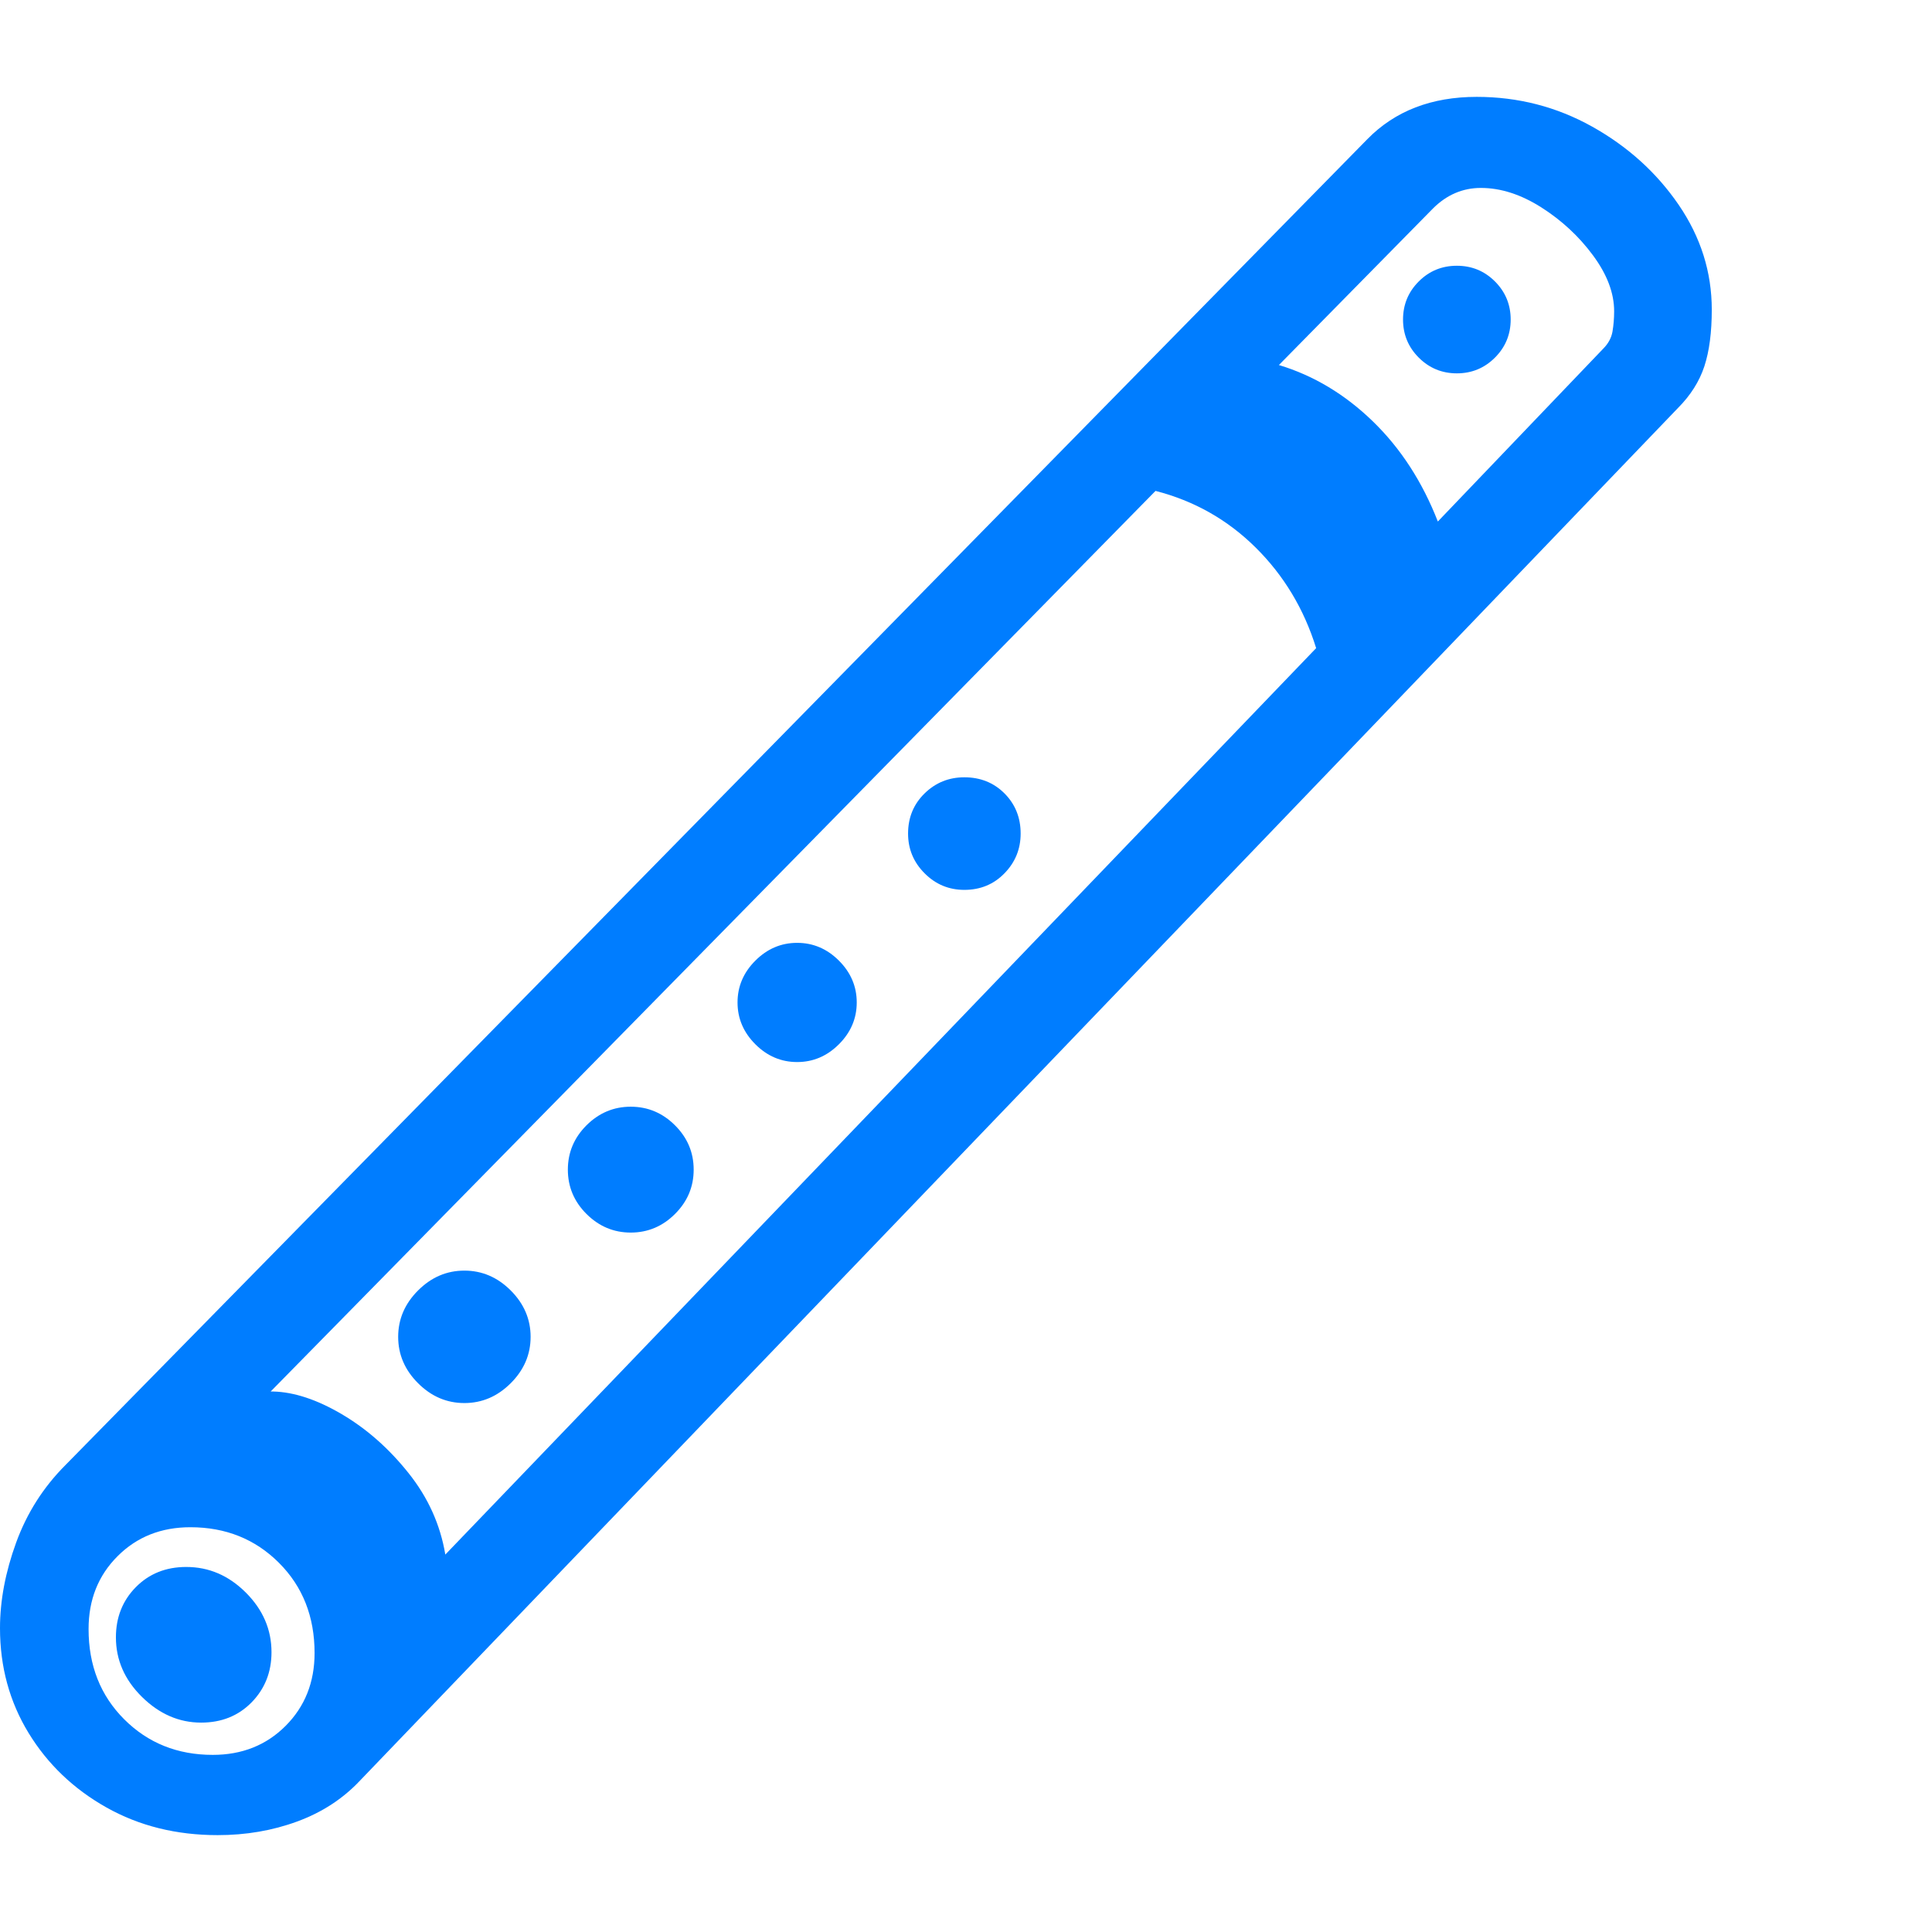<svg version="1.1" xmlns="http://www.w3.org/2000/svg" style="fill:rgba(0,0,0,1.0)" width="256" height="256" viewBox="0 0 36.469 32.812"><path fill="rgb(0, 125, 255)" d="M4.109 32.812 C3.328 32.812 2.628 32.638 2.008 32.289 C1.388 31.94 0.898 31.471 0.539 30.883 C0.18 30.294 0 29.635 0 28.906 C0 28.385 0.102 27.846 0.305 27.289 C0.508 26.732 0.818 26.245 1.234 25.828 L25.812 0.797 C26.333 0.266 27.021 -0 27.875 -0 C28.656 -0 29.383 0.187 30.055 0.562 C30.727 0.938 31.271 1.43 31.688 2.039 C32.104 2.648 32.312 3.307 32.312 4.016 C32.312 4.443 32.266 4.799 32.172 5.086 C32.078 5.372 31.911 5.635 31.672 5.875 L6.797 31.781 C6.474 32.125 6.078 32.383 5.609 32.555 C5.141 32.727 4.641 32.812 4.109 32.812 Z M3.797 30.688 C3.38 30.688 3.008 30.526 2.68 30.203 C2.352 29.88 2.188 29.505 2.188 29.078 C2.188 28.703 2.312 28.388 2.562 28.133 C2.813 27.878 3.13 27.75 3.516 27.75 C3.943 27.75 4.318 27.911 4.641 28.234 C4.964 28.557 5.125 28.932 5.125 29.359 C5.125 29.734 5 30.049 4.75 30.305 C4.5 30.56 4.182 30.688 3.797 30.688 Z M4.016 31.297 C4.568 31.297 5.026 31.115 5.391 30.75 C5.755 30.385 5.938 29.927 5.938 29.375 C5.938 28.687 5.714 28.12 5.266 27.672 C4.818 27.224 4.26 27 3.594 27 C3.042 27 2.583 27.182 2.219 27.547 C1.854 27.911 1.672 28.37 1.672 28.922 C1.672 29.609 1.896 30.177 2.344 30.625 C2.792 31.073 3.349 31.297 4.016 31.297 Z M8.766 24.656 C8.432 24.656 8.141 24.531 7.891 24.281 C7.641 24.031 7.516 23.74 7.516 23.406 C7.516 23.073 7.641 22.781 7.891 22.531 C8.141 22.281 8.432 22.156 8.766 22.156 C9.099 22.156 9.391 22.281 9.641 22.531 C9.891 22.781 10.016 23.073 10.016 23.406 C10.016 23.74 9.891 24.031 9.641 24.281 C9.391 24.531 9.099 24.656 8.766 24.656 Z M11.906 21.438 C11.583 21.438 11.305 21.32 11.07 21.086 C10.836 20.852 10.719 20.573 10.719 20.25 C10.719 19.927 10.836 19.648 11.07 19.414 C11.305 19.18 11.583 19.062 11.906 19.062 C12.229 19.062 12.508 19.18 12.742 19.414 C12.977 19.648 13.094 19.927 13.094 20.25 C13.094 20.573 12.977 20.852 12.742 21.086 C12.508 21.32 12.229 21.438 11.906 21.438 Z M8.406 27.516 L24.844 10.406 C24.615 9.667 24.234 9.034 23.703 8.508 C23.172 7.982 22.542 7.625 21.812 7.438 L5.109 24.438 C5.12 24.438 5.128 24.438 5.133 24.438 C5.138 24.438 5.146 24.438 5.156 24.438 C5.552 24.448 5.984 24.591 6.453 24.867 C6.922 25.143 7.341 25.513 7.711 25.977 C8.081 26.44 8.312 26.953 8.406 27.516 Z M15.047 18.219 C14.745 18.219 14.482 18.107 14.258 17.883 C14.034 17.659 13.922 17.396 13.922 17.094 C13.922 16.792 14.034 16.529 14.258 16.305 C14.482 16.081 14.745 15.969 15.047 15.969 C15.349 15.969 15.612 16.081 15.836 16.305 C16.06 16.529 16.172 16.792 16.172 17.094 C16.172 17.396 16.06 17.659 15.836 17.883 C15.612 18.107 15.349 18.219 15.047 18.219 Z M18.203 14.969 C17.911 14.969 17.661 14.865 17.453 14.656 C17.245 14.448 17.141 14.198 17.141 13.906 C17.141 13.604 17.245 13.352 17.453 13.148 C17.661 12.945 17.911 12.844 18.203 12.844 C18.505 12.844 18.758 12.945 18.961 13.148 C19.164 13.352 19.266 13.604 19.266 13.906 C19.266 14.198 19.164 14.448 18.961 14.656 C18.758 14.865 18.505 14.969 18.203 14.969 Z M27.141 8.016 L30.266 4.75 C30.359 4.656 30.417 4.549 30.438 4.43 C30.458 4.31 30.469 4.182 30.469 4.047 C30.469 3.703 30.336 3.352 30.07 2.992 C29.805 2.633 29.479 2.331 29.094 2.086 C28.708 1.841 28.328 1.719 27.953 1.719 C27.609 1.719 27.307 1.849 27.047 2.109 L24.141 5.062 C24.797 5.26 25.388 5.615 25.914 6.125 C26.44 6.635 26.849 7.266 27.141 8.016 Z M27.5 5.219 C27.219 5.219 26.979 5.12 26.781 4.922 C26.583 4.724 26.484 4.484 26.484 4.203 C26.484 3.922 26.583 3.682 26.781 3.484 C26.979 3.286 27.219 3.188 27.5 3.188 C27.781 3.188 28.021 3.286 28.219 3.484 C28.417 3.682 28.516 3.922 28.516 4.203 C28.516 4.484 28.417 4.724 28.219 4.922 C28.021 5.12 27.781 5.219 27.5 5.219 Z M36.469 27.344" /></svg>